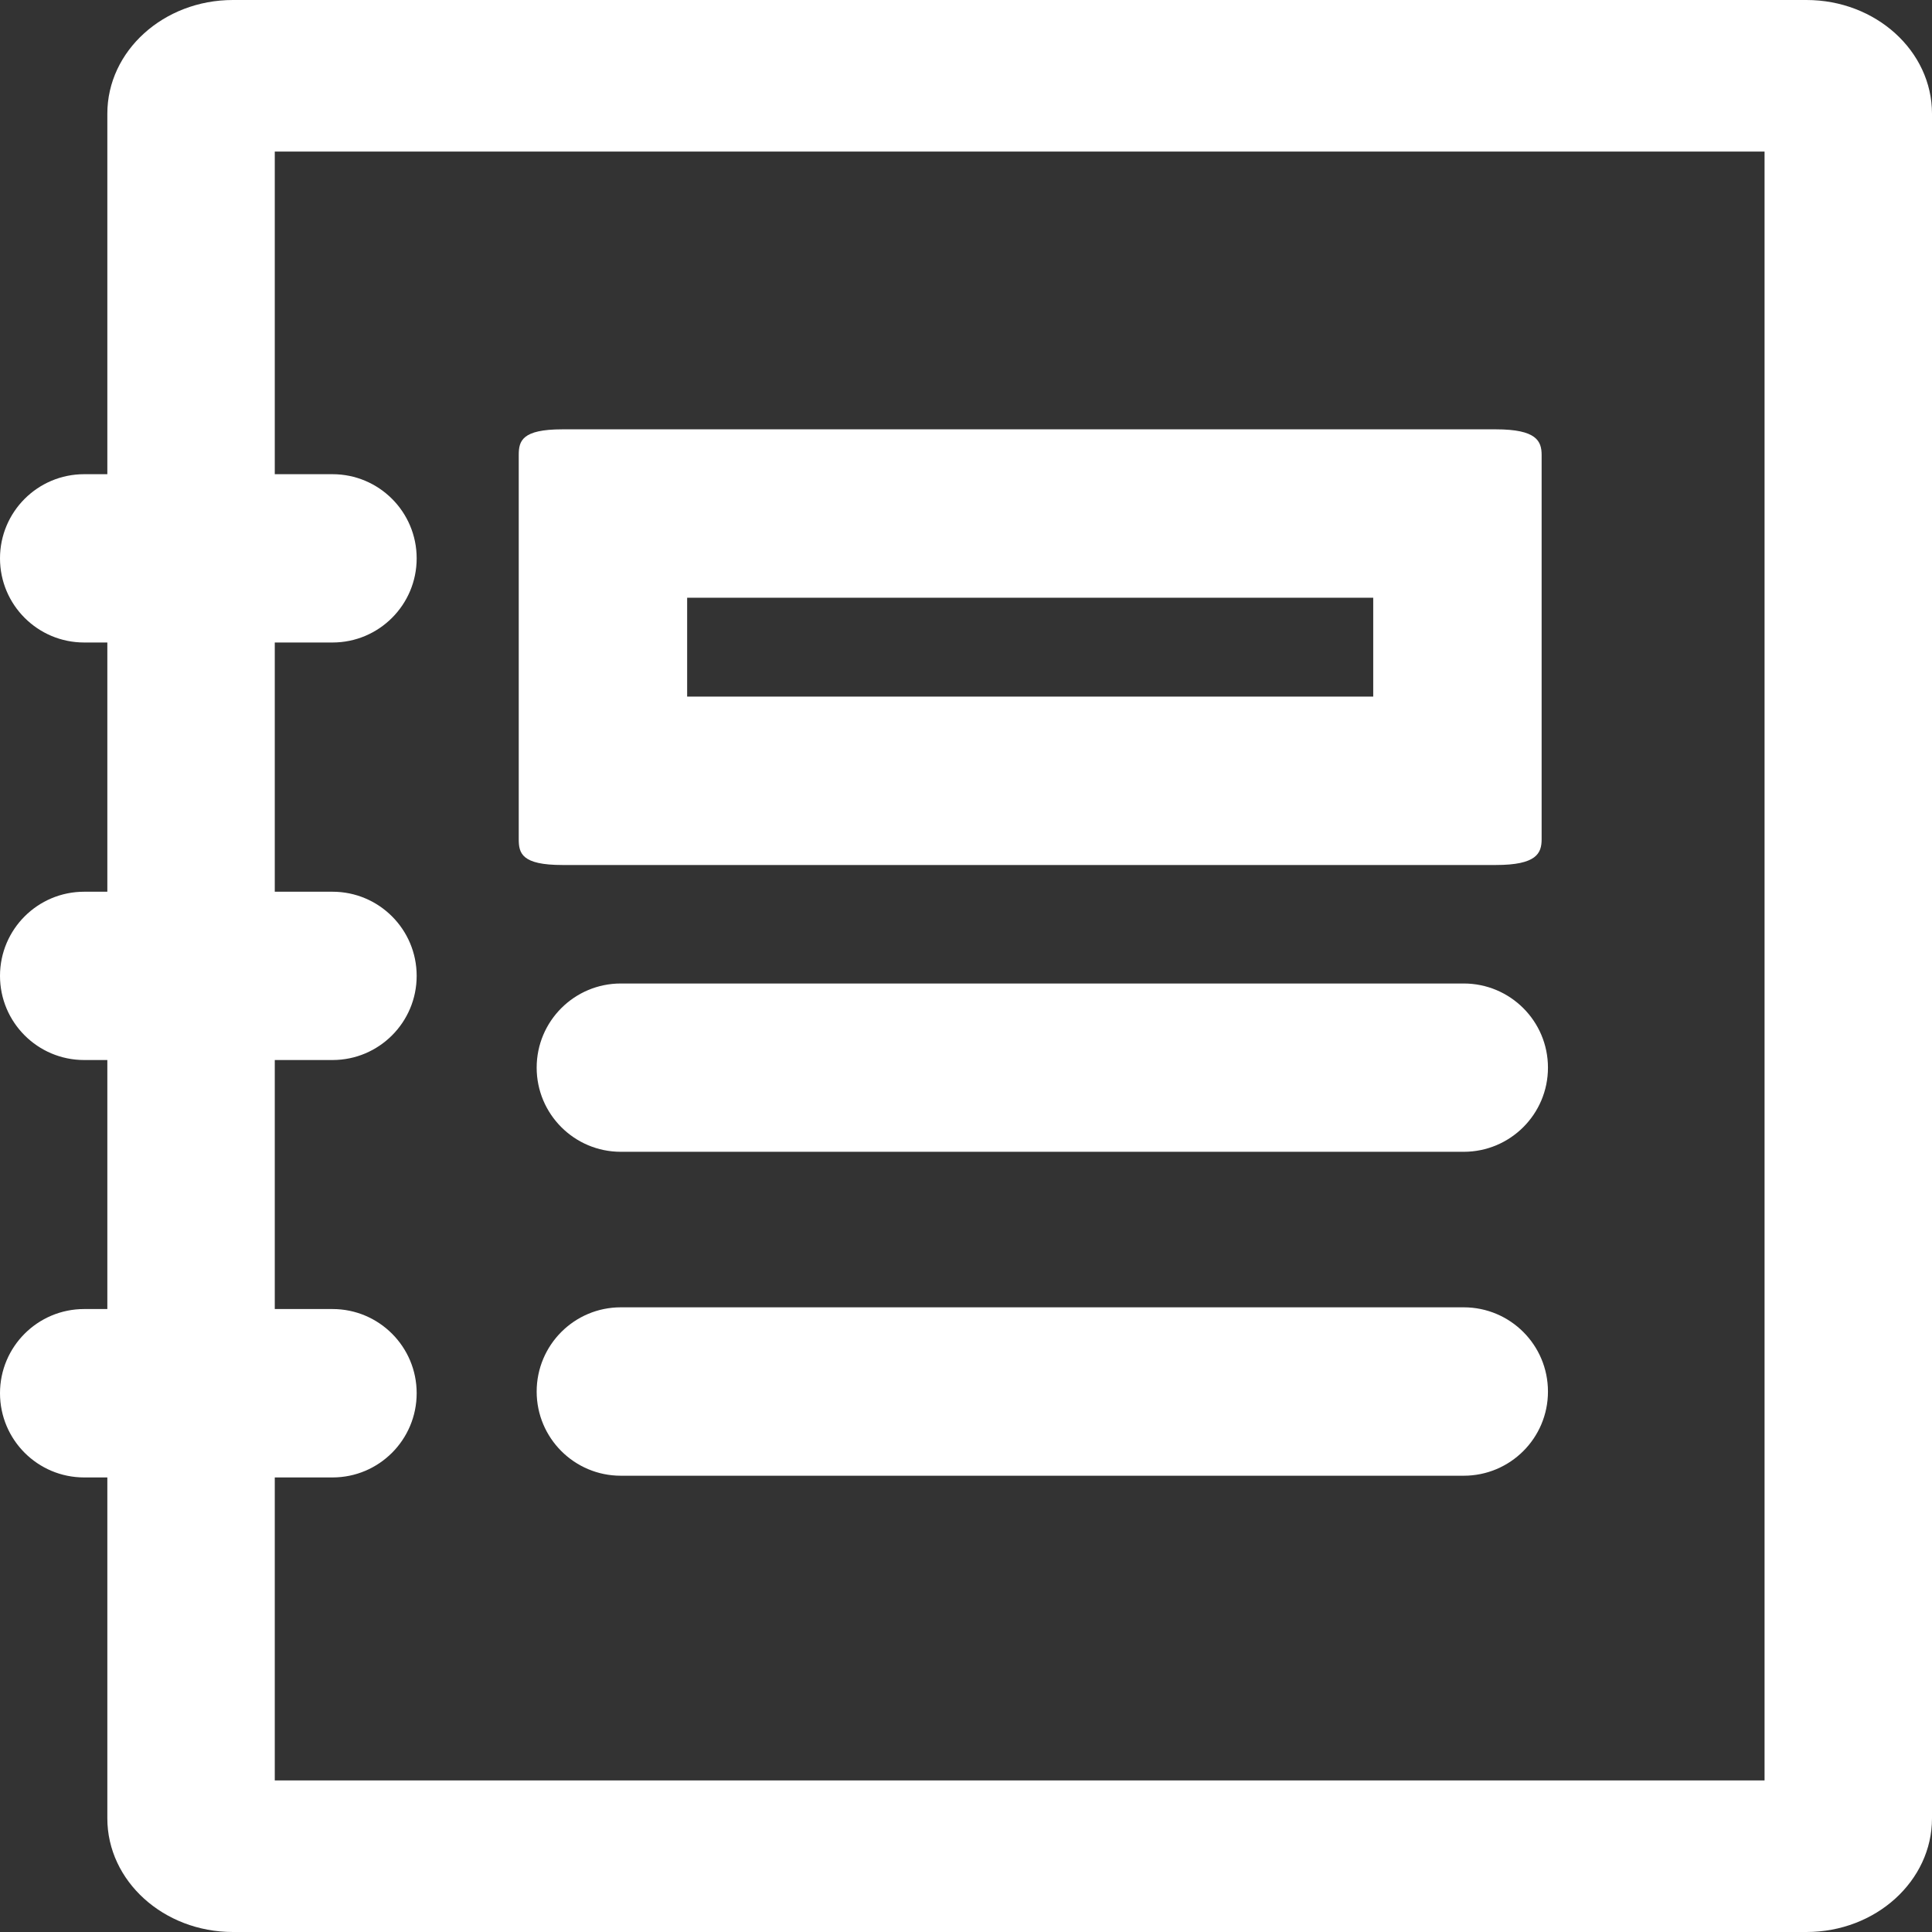 <svg width="18" height="18" viewBox="0 0 18 18" fill="none" xmlns="http://www.w3.org/2000/svg">
<rect x="0" y="0" width="18" height="18" fill="#333333" stroke="none"/>
<path d="M13.637 13.749H5.784C5.351 13.749 5 13.398 5 12.965C5 12.531 5.351 12.18 5.784 12.18H13.637C14.071 12.18 14.422 12.531 14.422 12.965C14.422 13.398 14.071 13.749 13.637 13.749ZM13.637 10.731H5.784C5.351 10.731 5 10.38 5 9.947C5 9.514 5.351 9.163 5.784 9.163H13.637C14.071 9.163 14.422 9.514 14.422 9.947C14.422 10.38 14.071 10.731 13.637 10.731ZM3.098 9.876H0.784C0.351 9.876 0 9.525 0 9.092C0 8.659 0.351 8.308 0.784 8.308H3.098C3.531 8.308 3.882 8.659 3.882 9.092C3.882 9.525 3.531 9.876 3.098 9.876ZM3.098 13.765H0.784C0.351 13.765 0 13.414 0 12.98C0 12.547 0.351 12.196 0.784 12.196H3.098C3.531 12.196 3.882 12.547 3.882 12.98C3.882 13.414 3.531 13.765 3.098 13.765ZM3.098 5.986H0.784C0.351 5.986 0 5.635 0 5.202C0 4.769 0.351 4.418 0.784 4.418H3.098C3.531 4.418 3.882 4.769 3.882 5.202C3.882 5.635 3.531 5.986 3.098 5.986Z" fill="white"/>
<path d="M16.44 1.412V16.588H2.56V1.412H16.44ZM16.83 0H2.17C1.524 0 1 0.475 1 1.059V16.941C1 17.525 1.524 18 2.17 18H16.83C17.476 18 18 17.525 18 16.941V1.059C18 0.475 17.476 0 16.83 0Z" fill="white"/>
<path d="M12.794 5.569V6.49H9.598H6.402V5.569H12.794ZM13.937 4H5.239C4.863 4 4.833 4.108 4.833 4.239V7.82C4.833 7.951 4.863 8.059 5.239 8.059H13.937C14.314 8.059 14.363 7.951 14.363 7.82V4.239C14.363 4.108 14.314 4 13.937 4Z" fill="white"/>
</svg>
